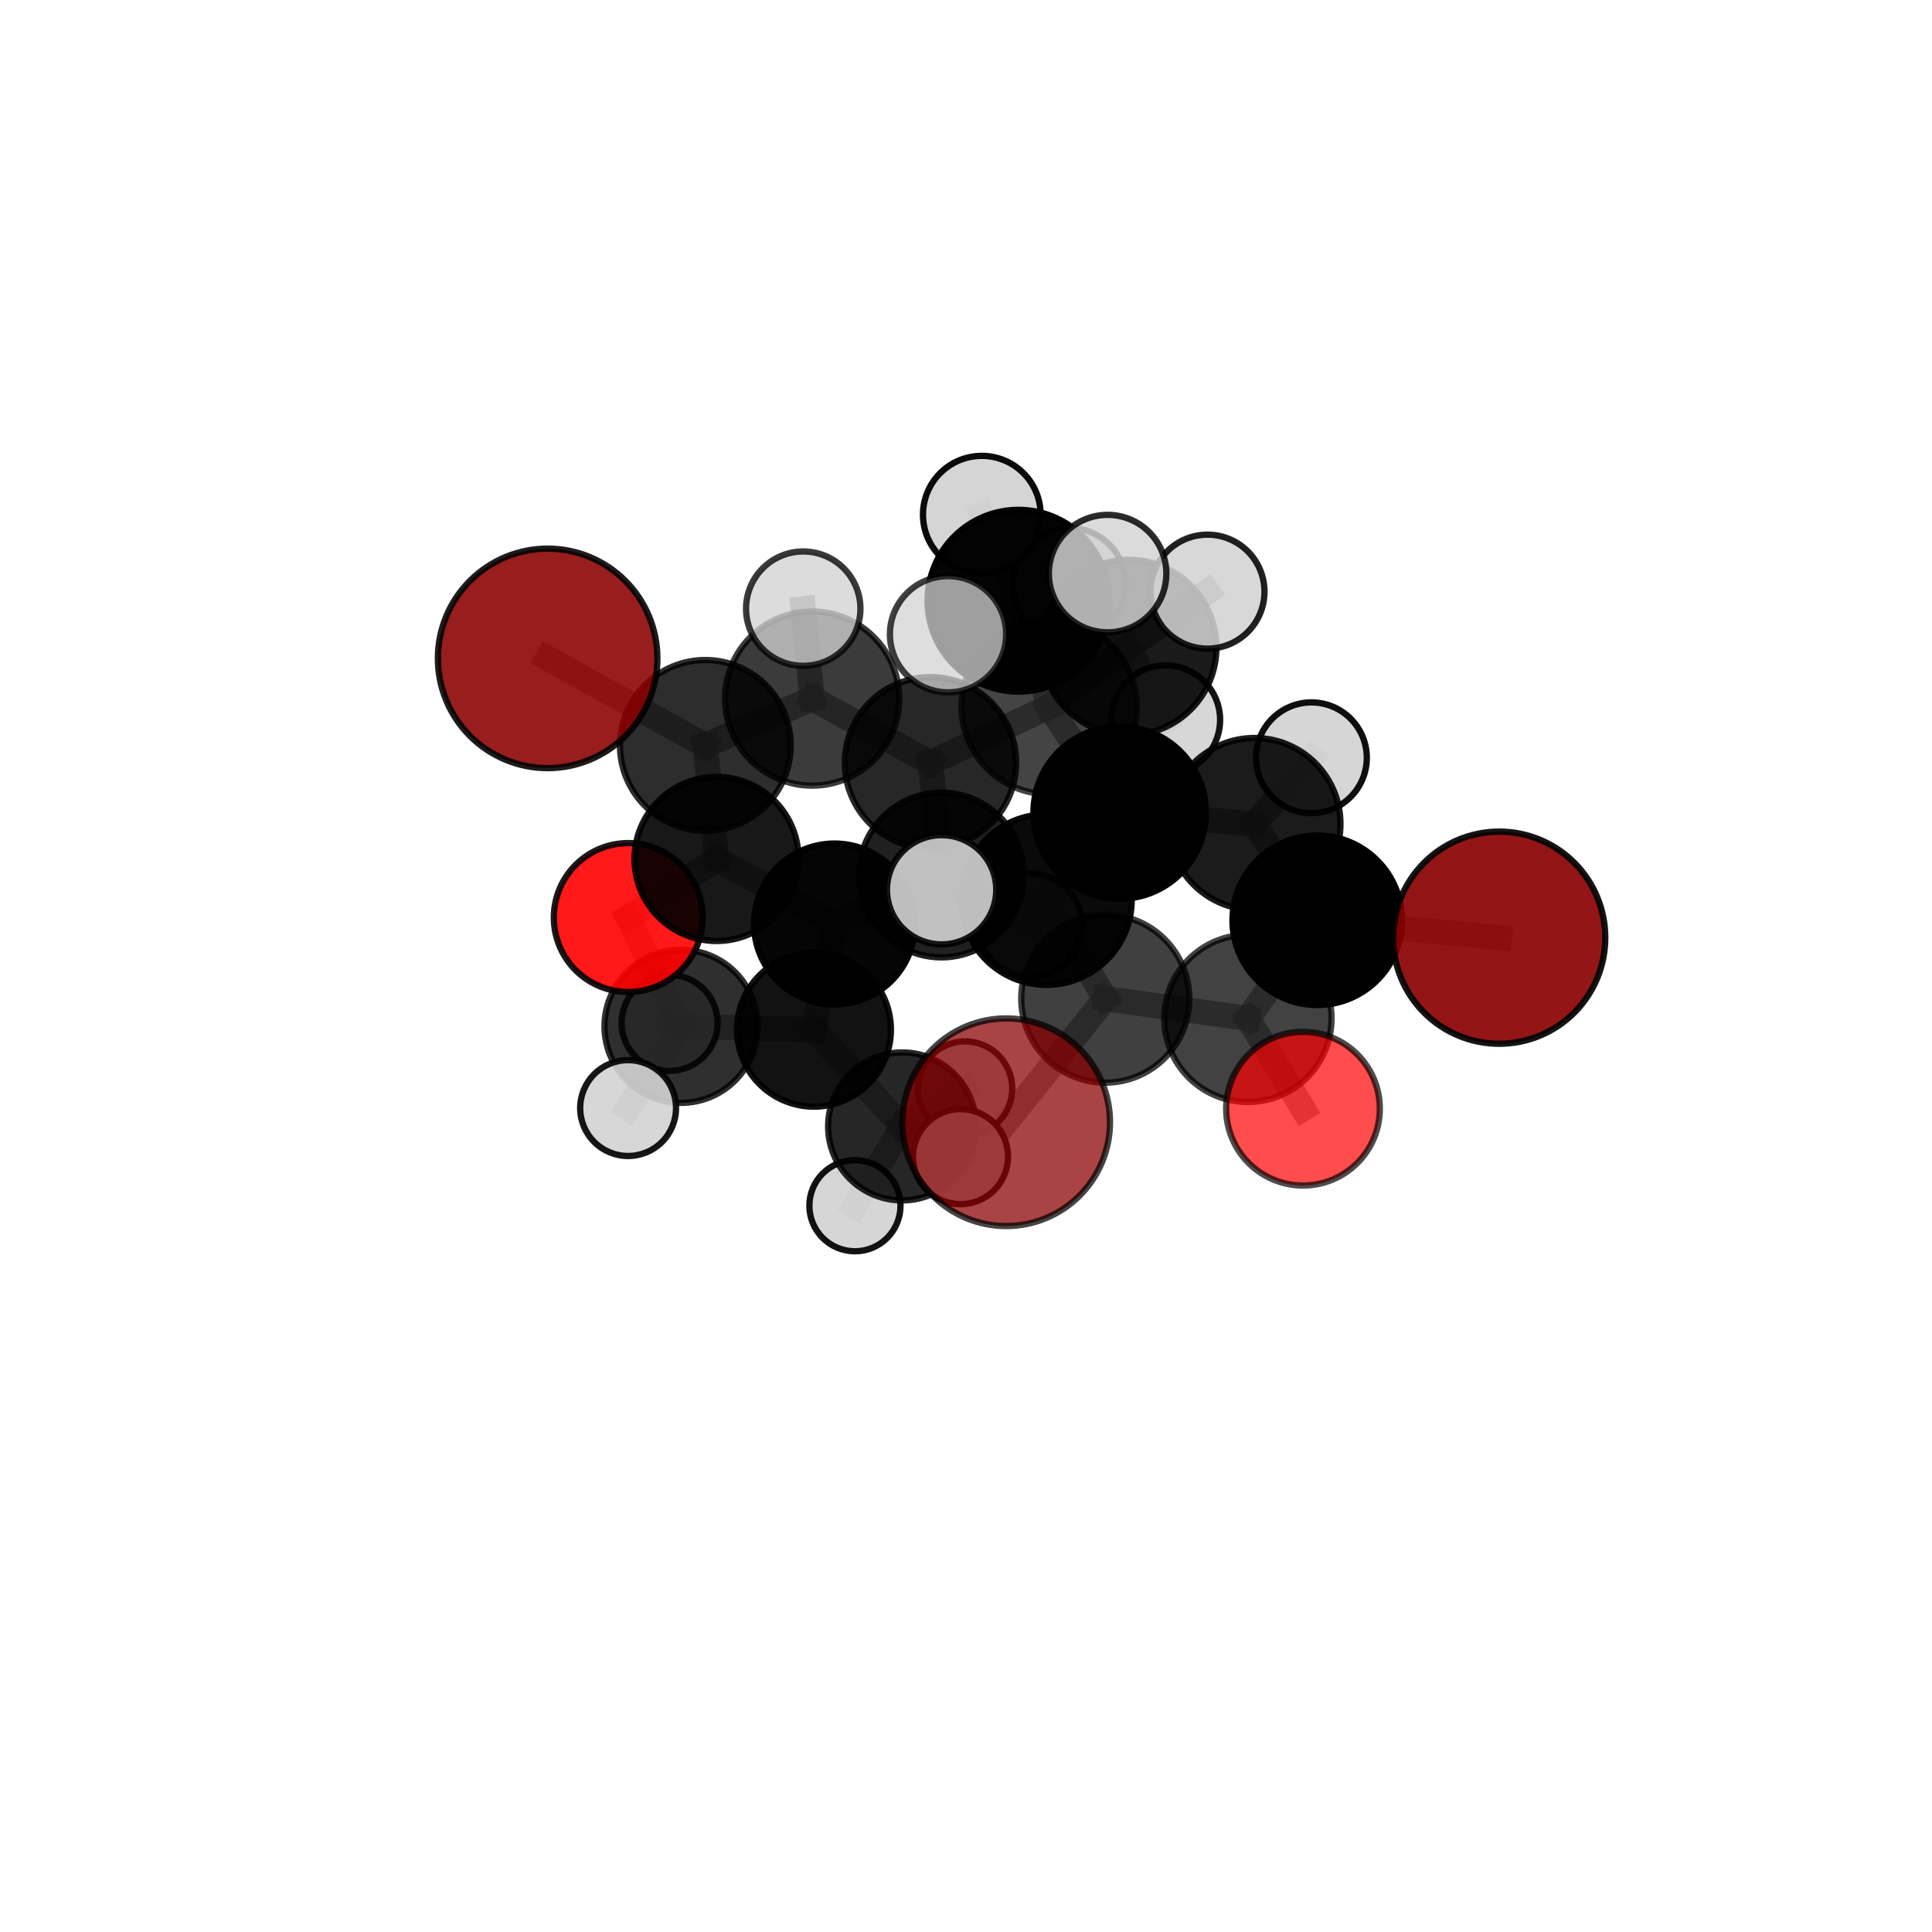 <?xml version="1.0" encoding="utf-8" standalone="no"?>
<!DOCTYPE svg PUBLIC "-//W3C//DTD SVG 1.1//EN"
  "http://www.w3.org/Graphics/SVG/1.1/DTD/svg11.dtd">
<svg xmlns:xlink="http://www.w3.org/1999/xlink" width="153pt" height="153pt" viewBox="0 0 153 153" xmlns="http://www.w3.org/2000/svg" version="1.1">
 <defs>
  <style type="text/css">*{stroke-linejoin: round; stroke-linecap: butt}</style>
 </defs>
 <g id="figure_1">
  <g id="patch_1">
   <path d="M 0 153 
L 153 153 
L 153 0 
L 0 0 
L 0 153 
z
" style="fill: none"/>
  </g>
  <g id="patch_2">
   <path d="M 7.2 145.8 
L 145.8 145.8 
L 145.8 7.2 
L 7.2 7.2 
L 7.2 145.8 
z
" style="fill: none"/>
  </g>
  <g id="axes_1">
   <g id="line2d_1">
    <path d="M 79.682 88.872 
L 87.528 79.084 
" clip-path="url(#pf504d0f357)" style="fill: none; stroke: #808080; stroke-opacity: 0.691; stroke-width: 2; stroke-linecap: square"/>
   </g>
   <g id="line2d_2">
    <path d="M 87.528 79.084 
L 98.824 80.649 
" clip-path="url(#pf504d0f357)" style="fill: none; stroke: #808080; stroke-opacity: 0.697; stroke-width: 2; stroke-linecap: square"/>
   </g>
   <g id="line2d_3">
    <path d="M 118.726 74.257 
L 104.316 72.878 
" clip-path="url(#pf504d0f357)" style="fill: none; stroke: #808080; stroke-opacity: 0.706; stroke-width: 2; stroke-linecap: square"/>
   </g>
   <g id="line2d_4">
    <path d="M 104.316 72.878 
L 98.824 80.649 
" clip-path="url(#pf504d0f357)" style="fill: none; stroke: #808080; stroke-opacity: 0.702; stroke-width: 2; stroke-linecap: square"/>
   </g>
   <g id="line2d_5">
    <path d="M 43.369 52.139 
L 55.859 59.03 
" clip-path="url(#pf504d0f357)" style="fill: none; stroke: #808080; stroke-opacity: 0.728; stroke-width: 2; stroke-linecap: square"/>
   </g>
   <g id="line2d_6">
    <path d="M 55.859 59.03 
L 56.744 68.023 
" clip-path="url(#pf504d0f357)" style="fill: none; stroke: #808080; stroke-opacity: 0.696; stroke-width: 2; stroke-linecap: square"/>
   </g>
   <g id="line2d_7">
    <path d="M 103.187 87.8 
L 98.824 80.649 
" clip-path="url(#pf504d0f357)" style="fill: none; stroke: #808080; stroke-opacity: 0.688; stroke-width: 2; stroke-linecap: square"/>
   </g>
   <g id="line2d_8">
    <path d="M 49.754 72.662 
L 56.744 68.023 
" clip-path="url(#pf504d0f357)" style="fill: none; stroke: #808080; stroke-opacity: 0.664; stroke-width: 2; stroke-linecap: square"/>
   </g>
   <g id="line2d_9">
    <path d="M 49.754 72.662 
L 53.933 81.277 
" clip-path="url(#pf504d0f357)" style="fill: none; stroke: #808080; stroke-opacity: 0.633; stroke-width: 2; stroke-linecap: square"/>
   </g>
   <g id="line2d_10">
    <path d="M 53.933 81.277 
L 64.46 81.545 
" clip-path="url(#pf504d0f357)" style="fill: none; stroke: #808080; stroke-opacity: 0.617; stroke-width: 2; stroke-linecap: square"/>
   </g>
   <g id="line2d_11">
    <path d="M 53.933 81.277 
L 53.026 81.006 
" clip-path="url(#pf504d0f357)" style="fill: none; stroke: #808080; stroke-opacity: 0.607; stroke-width: 2; stroke-linecap: square"/>
   </g>
   <g id="line2d_12">
    <path d="M 53.933 81.277 
L 49.741 87.751 
" clip-path="url(#pf504d0f357)" style="fill: none; stroke: #808080; stroke-opacity: 0.606; stroke-width: 2; stroke-linecap: square"/>
   </g>
   <g id="line2d_13">
    <path d="M 83.085 55.963 
L 88.669 64.35 
" clip-path="url(#pf504d0f357)" style="fill: none; stroke: #808080; stroke-opacity: 0.734; stroke-width: 2; stroke-linecap: square"/>
   </g>
   <g id="line2d_14">
    <path d="M 83.085 55.963 
L 73.685 60.406 
" clip-path="url(#pf504d0f357)" style="fill: none; stroke: #808080; stroke-opacity: 0.731; stroke-width: 2; stroke-linecap: square"/>
   </g>
   <g id="line2d_15">
    <path d="M 83.085 55.963 
L 89.39 51.278 
" clip-path="url(#pf504d0f357)" style="fill: none; stroke: #808080; stroke-opacity: 0.743; stroke-width: 2; stroke-linecap: square"/>
   </g>
   <g id="line2d_16">
    <path d="M 83.085 55.963 
L 80.654 47.573 
" clip-path="url(#pf504d0f357)" style="fill: none; stroke: #808080; stroke-opacity: 0.764; stroke-width: 2; stroke-linecap: square"/>
   </g>
   <g id="line2d_17">
    <path d="M 88.669 64.35 
L 99.346 65.251 
" clip-path="url(#pf504d0f357)" style="fill: none; stroke: #808080; stroke-opacity: 0.724; stroke-width: 2; stroke-linecap: square"/>
   </g>
   <g id="line2d_18">
    <path d="M 88.669 64.35 
L 82.874 71.243 
" clip-path="url(#pf504d0f357)" style="fill: none; stroke: #808080; stroke-opacity: 0.72; stroke-width: 2; stroke-linecap: square"/>
   </g>
   <g id="line2d_19">
    <path d="M 73.685 60.406 
L 64.318 55.322 
" clip-path="url(#pf504d0f357)" style="fill: none; stroke: #808080; stroke-opacity: 0.728; stroke-width: 2; stroke-linecap: square"/>
   </g>
   <g id="line2d_20">
    <path d="M 73.685 60.406 
L 74.55 69.293 
" clip-path="url(#pf504d0f357)" style="fill: none; stroke: #808080; stroke-opacity: 0.699; stroke-width: 2; stroke-linecap: square"/>
   </g>
   <g id="line2d_21">
    <path d="M 89.39 51.278 
L 84.684 46.274 
" clip-path="url(#pf504d0f357)" style="fill: none; stroke: #808080; stroke-opacity: 0.747; stroke-width: 2; stroke-linecap: square"/>
   </g>
   <g id="line2d_22">
    <path d="M 89.39 51.278 
L 95.624 46.855 
" clip-path="url(#pf504d0f357)" style="fill: none; stroke: #808080; stroke-opacity: 0.753; stroke-width: 2; stroke-linecap: square"/>
   </g>
   <g id="line2d_23">
    <path d="M 89.39 51.278 
L 92.308 57.009 
" clip-path="url(#pf504d0f357)" style="fill: none; stroke: #808080; stroke-opacity: 0.729; stroke-width: 2; stroke-linecap: square"/>
   </g>
   <g id="line2d_24">
    <path d="M 80.654 47.573 
L 77.752 40.759 
" clip-path="url(#pf504d0f357)" style="fill: none; stroke: #808080; stroke-opacity: 0.792; stroke-width: 2; stroke-linecap: square"/>
   </g>
   <g id="line2d_25">
    <path d="M 80.654 47.573 
L 75.077 50.226 
" clip-path="url(#pf504d0f357)" style="fill: none; stroke: #808080; stroke-opacity: 0.785; stroke-width: 2; stroke-linecap: square"/>
   </g>
   <g id="line2d_26">
    <path d="M 80.654 47.573 
L 87.713 45.423 
" clip-path="url(#pf504d0f357)" style="fill: none; stroke: #808080; stroke-opacity: 0.791; stroke-width: 2; stroke-linecap: square"/>
   </g>
   <g id="line2d_27">
    <path d="M 99.346 65.251 
L 104.316 72.878 
" clip-path="url(#pf504d0f357)" style="fill: none; stroke: #808080; stroke-opacity: 0.716; stroke-width: 2; stroke-linecap: square"/>
   </g>
   <g id="line2d_28">
    <path d="M 99.346 65.251 
L 103.855 60.011 
" clip-path="url(#pf504d0f357)" style="fill: none; stroke: #808080; stroke-opacity: 0.727; stroke-width: 2; stroke-linecap: square"/>
   </g>
   <g id="line2d_29">
    <path d="M 82.874 71.243 
L 87.528 79.084 
" clip-path="url(#pf504d0f357)" style="fill: none; stroke: #808080; stroke-opacity: 0.707; stroke-width: 2; stroke-linecap: square"/>
   </g>
   <g id="line2d_30">
    <path d="M 82.874 71.243 
L 74.568 70.463 
" clip-path="url(#pf504d0f357)" style="fill: none; stroke: #808080; stroke-opacity: 0.716; stroke-width: 2; stroke-linecap: square"/>
   </g>
   <g id="line2d_31">
    <path d="M 64.318 55.322 
L 55.859 59.03 
" clip-path="url(#pf504d0f357)" style="fill: none; stroke: #808080; stroke-opacity: 0.726; stroke-width: 2; stroke-linecap: square"/>
   </g>
   <g id="line2d_32">
    <path d="M 64.318 55.322 
L 63.61 48.201 
" clip-path="url(#pf504d0f357)" style="fill: none; stroke: #808080; stroke-opacity: 0.752; stroke-width: 2; stroke-linecap: square"/>
   </g>
   <g id="line2d_33">
    <path d="M 74.55 69.293 
L 66.087 73.174 
" clip-path="url(#pf504d0f357)" style="fill: none; stroke: #808080; stroke-opacity: 0.669; stroke-width: 2; stroke-linecap: square"/>
   </g>
   <g id="line2d_34">
    <path d="M 74.55 69.293 
L 81.578 73.266 
" clip-path="url(#pf504d0f357)" style="fill: none; stroke: #808080; stroke-opacity: 0.673; stroke-width: 2; stroke-linecap: square"/>
   </g>
   <g id="line2d_35">
    <path d="M 66.087 73.174 
L 56.744 68.023 
" clip-path="url(#pf504d0f357)" style="fill: none; stroke: #808080; stroke-opacity: 0.667; stroke-width: 2; stroke-linecap: square"/>
   </g>
   <g id="line2d_36">
    <path d="M 66.087 73.174 
L 64.46 81.545 
" clip-path="url(#pf504d0f357)" style="fill: none; stroke: #808080; stroke-opacity: 0.638; stroke-width: 2; stroke-linecap: square"/>
   </g>
   <g id="line2d_37">
    <path d="M 64.46 81.545 
L 71.441 89.204 
" clip-path="url(#pf504d0f357)" style="fill: none; stroke: #808080; stroke-opacity: 0.603; stroke-width: 2; stroke-linecap: square"/>
   </g>
   <g id="line2d_38">
    <path d="M 71.441 89.204 
L 76.067 91.598 
" clip-path="url(#pf504d0f357)" style="fill: none; stroke: #808080; stroke-opacity: 0.589; stroke-width: 2; stroke-linecap: square"/>
   </g>
   <g id="line2d_39">
    <path d="M 71.441 89.204 
L 67.704 95.484 
" clip-path="url(#pf504d0f357)" style="fill: none; stroke: #808080; stroke-opacity: 0.574; stroke-width: 2; stroke-linecap: square"/>
   </g>
   <g id="line2d_40">
    <path d="M 71.441 89.204 
L 76.425 86.205 
" clip-path="url(#pf504d0f357)" style="fill: none; stroke: #808080; stroke-opacity: 0.587; stroke-width: 2; stroke-linecap: square"/>
   </g>
   <g id="Path3DCollection_1">
    <path d="M 53.026 84.808 
C 54.035 84.808 55.002 84.407 55.714 83.694 
C 56.427 82.981 56.828 82.014 56.828 81.006 
C 56.828 79.998 56.427 79.031 55.714 78.318 
C 55.002 77.605 54.035 77.205 53.026 77.205 
C 52.018 77.205 51.051 77.605 50.338 78.318 
C 49.625 79.031 49.225 79.998 49.225 81.006 
C 49.225 82.014 49.625 82.981 50.338 83.694 
C 51.051 84.407 52.018 84.808 53.026 84.808 
z
" clip-path="url(#pf504d0f357)" style="fill: #d3d3d3; fill-opacity: 0.854; stroke: #000000; stroke-opacity: 0.854; stroke-width: 0.5"/>
    <path d="M 76.425 89.942 
C 77.416 89.942 78.366 89.548 79.067 88.847 
C 79.768 88.147 80.161 87.196 80.161 86.205 
C 80.161 85.214 79.768 84.263 79.067 83.563 
C 78.366 82.862 77.416 82.468 76.425 82.468 
C 75.434 82.468 74.483 82.862 73.782 83.563 
C 73.082 84.263 72.688 85.214 72.688 86.205 
C 72.688 87.196 73.082 88.147 73.782 88.847 
C 74.483 89.548 75.434 89.942 76.425 89.942 
z
" clip-path="url(#pf504d0f357)" style="fill: #d3d3d3; fill-opacity: 0.88; stroke: #000000; stroke-opacity: 0.88; stroke-width: 0.5"/>
    <path d="M 67.704 99.092 
C 68.661 99.092 69.579 98.712 70.256 98.036 
C 70.932 97.359 71.313 96.441 71.313 95.484 
C 71.313 94.527 70.932 93.609 70.256 92.933 
C 69.579 92.256 68.661 91.876 67.704 91.876 
C 66.747 91.876 65.83 92.256 65.153 92.933 
C 64.476 93.609 64.096 94.527 64.096 95.484 
C 64.096 96.441 64.476 97.359 65.153 98.036 
C 65.83 98.712 66.747 99.092 67.704 99.092 
z
" clip-path="url(#pf504d0f357)" style="fill: #d3d3d3; fill-opacity: 0.925; stroke: #000000; stroke-opacity: 0.925; stroke-width: 0.5"/>
    <path d="M 71.441 95.064 
C 72.995 95.064 74.486 94.446 75.585 93.347 
C 76.683 92.249 77.301 90.758 77.301 89.204 
C 77.301 87.65 76.683 86.16 75.585 85.061 
C 74.486 83.962 72.995 83.345 71.441 83.345 
C 69.887 83.345 68.397 83.962 67.298 85.061 
C 66.199 86.16 65.582 87.65 65.582 89.204 
C 65.582 90.758 66.199 92.249 67.298 93.347 
C 68.397 94.446 69.887 95.064 71.441 95.064 
z
" clip-path="url(#pf504d0f357)" style="fill-opacity: 0.851; stroke: #000000; stroke-opacity: 0.851; stroke-width: 0.5"/>
    <path d="M 53.933 87.339 
C 55.54 87.339 57.082 86.7 58.219 85.564 
C 59.355 84.427 59.994 82.885 59.994 81.277 
C 59.994 79.67 59.355 78.128 58.219 76.991 
C 57.082 75.855 55.54 75.216 53.933 75.216 
C 52.325 75.216 50.783 75.855 49.647 76.991 
C 48.51 78.128 47.871 79.67 47.871 81.277 
C 47.871 82.885 48.51 84.427 49.647 85.564 
C 50.783 86.7 52.325 87.339 53.933 87.339 
z
" clip-path="url(#pf504d0f357)" style="fill-opacity: 0.814; stroke: #000000; stroke-opacity: 0.814; stroke-width: 0.5"/>
    <path d="M 64.46 87.639 
C 66.077 87.639 67.627 86.997 68.77 85.854 
C 69.913 84.711 70.555 83.161 70.555 81.545 
C 70.555 79.928 69.913 78.378 68.77 77.235 
C 67.627 76.092 66.077 75.45 64.46 75.45 
C 62.844 75.45 61.294 76.092 60.151 77.235 
C 59.008 78.378 58.366 79.928 58.366 81.545 
C 58.366 83.161 59.008 84.711 60.151 85.854 
C 61.294 86.997 62.844 87.639 64.46 87.639 
z
" clip-path="url(#pf504d0f357)" style="fill-opacity: 0.928; stroke: #000000; stroke-opacity: 0.928; stroke-width: 0.5"/>
    <path d="M 49.741 91.546 
C 50.748 91.546 51.713 91.146 52.425 90.434 
C 53.136 89.723 53.536 88.757 53.536 87.751 
C 53.536 86.744 53.136 85.779 52.425 85.067 
C 51.713 84.356 50.748 83.956 49.741 83.956 
C 48.735 83.956 47.77 84.356 47.058 85.067 
C 46.346 85.779 45.946 86.744 45.946 87.751 
C 45.946 88.757 46.346 89.723 47.058 90.434 
C 47.77 91.146 48.735 91.546 49.741 91.546 
z
" clip-path="url(#pf504d0f357)" style="fill: #d3d3d3; fill-opacity: 0.907; stroke: #000000; stroke-opacity: 0.907; stroke-width: 0.5"/>
    <path d="M 49.754 78.557 
C 51.318 78.557 52.818 77.936 53.923 76.831 
C 55.029 75.725 55.65 74.225 55.65 72.662 
C 55.65 71.098 55.029 69.599 53.923 68.493 
C 52.818 67.388 51.318 66.766 49.754 66.766 
C 48.191 66.766 46.691 67.388 45.586 68.493 
C 44.48 69.599 43.859 71.098 43.859 72.662 
C 43.859 74.225 44.48 75.725 45.586 76.831 
C 46.691 77.936 48.191 78.557 49.754 78.557 
z
" clip-path="url(#pf504d0f357)" style="fill: #ff0000; fill-opacity: 0.899; stroke: #000000; stroke-opacity: 0.899; stroke-width: 0.5"/>
    <path d="M 76.067 95.362 
C 77.065 95.362 78.022 94.965 78.728 94.259 
C 79.434 93.554 79.83 92.597 79.83 91.598 
C 79.83 90.6 79.434 89.643 78.728 88.938 
C 78.022 88.232 77.065 87.835 76.067 87.835 
C 75.069 87.835 74.112 88.232 73.406 88.938 
C 72.7 89.643 72.304 90.6 72.304 91.598 
C 72.304 92.597 72.7 93.554 73.406 94.259 
C 74.112 94.965 75.069 95.362 76.067 95.362 
z
" clip-path="url(#pf504d0f357)" style="fill: #d3d3d3; fill-opacity: 0.929; stroke: #000000; stroke-opacity: 0.929; stroke-width: 0.5"/>
    <path d="M 66.087 79.545 
C 67.777 79.545 69.398 78.874 70.593 77.679 
C 71.788 76.484 72.459 74.863 72.459 73.174 
C 72.459 71.484 71.788 69.863 70.593 68.668 
C 69.398 67.473 67.777 66.802 66.087 66.802 
C 64.397 66.802 62.777 67.473 61.582 68.668 
C 60.387 69.863 59.715 71.484 59.715 73.174 
C 59.715 74.863 60.387 76.484 61.582 77.679 
C 62.777 78.874 64.397 79.545 66.087 79.545 
z
" clip-path="url(#pf504d0f357)" style="fill-opacity: 0.98; stroke: #000000; stroke-opacity: 0.98; stroke-width: 0.5"/>
    <path d="M 56.744 74.52 
C 58.467 74.52 60.12 73.836 61.339 72.617 
C 62.557 71.399 63.242 69.746 63.242 68.023 
C 63.242 66.3 62.557 64.647 61.339 63.429 
C 60.12 62.21 58.467 61.526 56.744 61.526 
C 55.021 61.526 53.369 62.21 52.15 63.429 
C 50.932 64.647 50.247 66.3 50.247 68.023 
C 50.247 69.746 50.932 71.399 52.15 72.617 
C 53.369 73.836 55.021 74.52 56.744 74.52 
z
" clip-path="url(#pf504d0f357)" style="fill-opacity: 0.904; stroke: #000000; stroke-opacity: 0.904; stroke-width: 0.5"/>
    <path d="M 92.308 61.324 
C 93.452 61.324 94.55 60.869 95.359 60.06 
C 96.169 59.251 96.623 58.153 96.623 57.009 
C 96.623 55.864 96.169 54.766 95.359 53.957 
C 94.55 53.148 93.452 52.693 92.308 52.693 
C 91.163 52.693 90.066 53.148 89.256 53.957 
C 88.447 54.766 87.992 55.864 87.992 57.009 
C 87.992 58.153 88.447 59.251 89.256 60.06 
C 90.066 60.869 91.163 61.324 92.308 61.324 
z
" clip-path="url(#pf504d0f357)" style="fill: #d3d3d3; fill-opacity: 0.921; stroke: #000000; stroke-opacity: 0.921; stroke-width: 0.5"/>
    <path d="M 84.684 50.742 
C 85.869 50.742 87.005 50.271 87.843 49.433 
C 88.681 48.596 89.152 47.459 89.152 46.274 
C 89.152 45.089 88.681 43.953 87.843 43.115 
C 87.005 42.277 85.869 41.807 84.684 41.807 
C 83.499 41.807 82.363 42.277 81.525 43.115 
C 80.687 43.953 80.216 45.089 80.216 46.274 
C 80.216 47.459 80.687 48.596 81.525 49.433 
C 82.363 50.271 83.499 50.742 84.684 50.742 
z
" clip-path="url(#pf504d0f357)" style="fill: #d3d3d3; fill-opacity: 0.893; stroke: #000000; stroke-opacity: 0.893; stroke-width: 0.5"/>
    <path d="M 81.578 77.371 
C 82.666 77.371 83.71 76.938 84.48 76.169 
C 85.25 75.399 85.683 74.355 85.683 73.266 
C 85.683 72.177 85.25 71.133 84.48 70.363 
C 83.71 69.594 82.666 69.161 81.578 69.161 
C 80.489 69.161 79.445 69.594 78.675 70.363 
C 77.905 71.133 77.473 72.177 77.473 73.266 
C 77.473 74.355 77.905 75.399 78.675 76.169 
C 79.445 76.938 80.489 77.371 81.578 77.371 
z
" clip-path="url(#pf504d0f357)" style="fill: #d3d3d3; fill-opacity: 0.85; stroke: #000000; stroke-opacity: 0.85; stroke-width: 0.5"/>
    <path d="M 74.55 75.816 
C 76.28 75.816 77.939 75.129 79.162 73.905 
C 80.386 72.682 81.073 71.023 81.073 69.293 
C 81.073 67.563 80.386 65.903 79.162 64.68 
C 77.939 63.457 76.28 62.769 74.55 62.769 
C 72.82 62.769 71.16 63.457 69.937 64.68 
C 68.714 65.903 68.026 67.563 68.026 69.293 
C 68.026 71.023 68.714 72.682 69.937 73.905 
C 71.16 75.129 72.82 75.816 74.55 75.816 
z
" clip-path="url(#pf504d0f357)" style="fill-opacity: 0.874; stroke: #000000; stroke-opacity: 0.874; stroke-width: 0.5"/>
    <path d="M 55.859 65.792 
C 57.653 65.792 59.373 65.08 60.641 63.812 
C 61.909 62.543 62.622 60.823 62.622 59.03 
C 62.622 57.237 61.909 55.517 60.641 54.248 
C 59.373 52.98 57.653 52.268 55.859 52.268 
C 54.066 52.268 52.346 52.98 51.078 54.248 
C 49.81 55.517 49.097 57.237 49.097 59.03 
C 49.097 60.823 49.81 62.543 51.078 63.812 
C 52.346 65.08 54.066 65.792 55.859 65.792 
z
" clip-path="url(#pf504d0f357)" style="fill-opacity: 0.822; stroke: #000000; stroke-opacity: 0.822; stroke-width: 0.5"/>
    <path d="M 43.369 60.831 
C 45.674 60.831 47.885 59.915 49.515 58.285 
C 51.145 56.655 52.061 54.444 52.061 52.139 
C 52.061 49.834 51.145 47.623 49.515 45.993 
C 47.885 44.363 45.674 43.447 43.369 43.447 
C 41.063 43.447 38.852 44.363 37.222 45.993 
C 35.592 47.623 34.677 49.834 34.677 52.139 
C 34.677 54.444 35.592 56.655 37.222 58.285 
C 38.852 59.915 41.063 60.831 43.369 60.831 
z
" clip-path="url(#pf504d0f357)" style="fill: #8b0000; fill-opacity: 0.885; stroke: #000000; stroke-opacity: 0.885; stroke-width: 0.5"/>
    <path d="M 89.39 58.217 
C 91.23 58.217 92.995 57.486 94.296 56.184 
C 95.598 54.883 96.329 53.118 96.329 51.278 
C 96.329 49.437 95.598 47.672 94.296 46.371 
C 92.995 45.07 91.23 44.338 89.39 44.338 
C 87.549 44.338 85.784 45.07 84.483 46.371 
C 83.182 47.672 82.45 49.437 82.45 51.278 
C 82.45 53.118 83.182 54.883 84.483 56.184 
C 85.784 57.486 87.549 58.217 89.39 58.217 
z
" clip-path="url(#pf504d0f357)" style="fill-opacity: 0.895; stroke: #000000; stroke-opacity: 0.895; stroke-width: 0.5"/>
    <path d="M 95.624 51.368 
C 96.821 51.368 97.969 50.893 98.815 50.046 
C 99.662 49.2 100.137 48.052 100.137 46.855 
C 100.137 45.658 99.662 44.51 98.815 43.663 
C 97.969 42.817 96.821 42.341 95.624 42.341 
C 94.427 42.341 93.279 42.817 92.432 43.663 
C 91.586 44.51 91.11 45.658 91.11 46.855 
C 91.11 48.052 91.586 49.2 92.432 50.046 
C 93.279 50.893 94.427 51.368 95.624 51.368 
z
" clip-path="url(#pf504d0f357)" style="fill: #d3d3d3; fill-opacity: 0.868; stroke: #000000; stroke-opacity: 0.868; stroke-width: 0.5"/>
    <path d="M 73.685 67.19 
C 75.485 67.19 77.21 66.475 78.483 65.203 
C 79.755 63.931 80.47 62.205 80.47 60.406 
C 80.47 58.607 79.755 56.881 78.483 55.609 
C 77.21 54.337 75.485 53.622 73.685 53.622 
C 71.886 53.622 70.161 54.337 68.888 55.609 
C 67.616 56.881 66.901 58.607 66.901 60.406 
C 66.901 62.205 67.616 63.931 68.888 65.203 
C 70.161 66.475 71.886 67.19 73.685 67.19 
z
" clip-path="url(#pf504d0f357)" style="fill-opacity: 0.845; stroke: #000000; stroke-opacity: 0.845; stroke-width: 0.5"/>
    <path d="M 64.318 62.218 
C 66.147 62.218 67.901 61.492 69.194 60.198 
C 70.488 58.905 71.214 57.151 71.214 55.322 
C 71.214 53.493 70.488 51.738 69.194 50.445 
C 67.901 49.152 66.147 48.425 64.318 48.425 
C 62.489 48.425 60.734 49.152 59.441 50.445 
C 58.148 51.738 57.421 53.493 57.421 55.322 
C 57.421 57.151 58.148 58.905 59.441 60.198 
C 60.734 61.492 62.489 62.218 64.318 62.218 
z
" clip-path="url(#pf504d0f357)" style="fill-opacity: 0.768; stroke: #000000; stroke-opacity: 0.768; stroke-width: 0.5"/>
    <path d="M 63.61 52.729 
C 64.811 52.729 65.963 52.252 66.812 51.403 
C 67.662 50.554 68.139 49.402 68.139 48.201 
C 68.139 47 67.662 45.848 66.812 44.998 
C 65.963 44.149 64.811 43.672 63.61 43.672 
C 62.409 43.672 61.257 44.149 60.408 44.998 
C 59.559 45.848 59.081 47 59.081 48.201 
C 59.081 49.402 59.559 50.554 60.408 51.403 
C 61.257 52.252 62.409 52.729 63.61 52.729 
z
" clip-path="url(#pf504d0f357)" style="fill: #d3d3d3; fill-opacity: 0.774; stroke: #000000; stroke-opacity: 0.774; stroke-width: 0.5"/>
    <path d="M 83.085 62.9 
C 84.925 62.9 86.69 62.169 87.991 60.868 
C 89.292 59.567 90.023 57.803 90.023 55.963 
C 90.023 54.123 89.292 52.358 87.991 51.057 
C 86.69 49.756 84.925 49.025 83.085 49.025 
C 81.245 49.025 79.481 49.756 78.18 51.057 
C 76.879 52.358 76.148 54.123 76.148 55.963 
C 76.148 57.803 76.879 59.567 78.18 60.868 
C 79.481 62.169 81.245 62.9 83.085 62.9 
z
" clip-path="url(#pf504d0f357)" style="fill-opacity: 0.734; stroke: #000000; stroke-opacity: 0.734; stroke-width: 0.5"/>
    <path d="M 103.855 64.397 
C 105.018 64.397 106.134 63.935 106.957 63.113 
C 107.779 62.29 108.242 61.174 108.242 60.011 
C 108.242 58.848 107.779 57.732 106.957 56.909 
C 106.134 56.087 105.018 55.624 103.855 55.624 
C 102.692 55.624 101.576 56.087 100.753 56.909 
C 99.931 57.732 99.469 58.848 99.469 60.011 
C 99.469 61.174 99.931 62.29 100.753 63.113 
C 101.576 63.935 102.692 64.397 103.855 64.397 
z
" clip-path="url(#pf504d0f357)" style="fill: #d3d3d3; fill-opacity: 0.94; stroke: #000000; stroke-opacity: 0.94; stroke-width: 0.5"/>
    <path d="M 77.752 45.417 
C 78.987 45.417 80.172 44.926 81.046 44.053 
C 81.919 43.179 82.41 41.994 82.41 40.759 
C 82.41 39.523 81.919 38.338 81.046 37.465 
C 80.172 36.591 78.987 36.1 77.752 36.1 
C 76.516 36.1 75.331 36.591 74.458 37.465 
C 73.584 38.338 73.093 39.523 73.093 40.759 
C 73.093 41.994 73.584 43.179 74.458 44.053 
C 75.331 44.926 76.516 45.417 77.752 45.417 
z
" clip-path="url(#pf504d0f357)" style="fill: #d3d3d3; fill-opacity: 0.954; stroke: #000000; stroke-opacity: 0.954; stroke-width: 0.5"/>
    <path d="M 99.346 72.059 
C 101.152 72.059 102.884 71.342 104.161 70.065 
C 105.438 68.788 106.155 67.056 106.155 65.251 
C 106.155 63.445 105.438 61.713 104.161 60.436 
C 102.884 59.159 101.152 58.442 99.346 58.442 
C 97.541 58.442 95.809 59.159 94.532 60.436 
C 93.255 61.713 92.538 63.445 92.538 65.251 
C 92.538 67.056 93.255 68.788 94.532 70.065 
C 95.809 71.342 97.541 72.059 99.346 72.059 
z
" clip-path="url(#pf504d0f357)" style="fill-opacity: 0.894; stroke: #000000; stroke-opacity: 0.894; stroke-width: 0.5"/>
    <path d="M 88.669 71.178 
C 90.48 71.178 92.216 70.458 93.497 69.178 
C 94.777 67.898 95.497 66.161 95.497 64.35 
C 95.497 62.54 94.777 60.803 93.497 59.522 
C 92.216 58.242 90.48 57.523 88.669 57.523 
C 86.858 57.523 85.121 58.242 83.841 59.522 
C 82.561 60.803 81.841 62.54 81.841 64.35 
C 81.841 66.161 82.561 67.898 83.841 69.178 
C 85.121 70.458 86.858 71.178 88.669 71.178 
z
" clip-path="url(#pf504d0f357)" style="stroke: #000000; stroke-width: 0.5"/>
    <path d="M 80.654 54.77 
C 82.563 54.77 84.393 54.012 85.743 52.662 
C 87.093 51.313 87.851 49.482 87.851 47.573 
C 87.851 45.664 87.093 43.833 85.743 42.484 
C 84.393 41.134 82.563 40.376 80.654 40.376 
C 78.745 40.376 76.914 41.134 75.564 42.484 
C 74.215 43.833 73.456 45.664 73.456 47.573 
C 73.456 49.482 74.215 51.313 75.564 52.662 
C 76.914 54.012 78.745 54.77 80.654 54.77 
z
" clip-path="url(#pf504d0f357)" style="fill-opacity: 0.982; stroke: #000000; stroke-opacity: 0.982; stroke-width: 0.5"/>
    <path d="M 104.316 79.592 
C 106.097 79.592 107.805 78.884 109.064 77.625 
C 110.323 76.366 111.03 74.658 111.03 72.878 
C 111.03 71.098 110.323 69.39 109.064 68.131 
C 107.805 66.872 106.097 66.164 104.316 66.164 
C 102.536 66.164 100.828 66.872 99.569 68.131 
C 98.31 69.39 97.603 71.098 97.603 72.878 
C 97.603 74.658 98.31 76.366 99.569 77.625 
C 100.828 78.884 102.536 79.592 104.316 79.592 
z
" clip-path="url(#pf504d0f357)" style="fill-opacity: 0.998; stroke: #000000; stroke-opacity: 0.998; stroke-width: 0.5"/>
    <path d="M 118.726 82.658 
C 120.954 82.658 123.091 81.773 124.666 80.197 
C 126.241 78.622 127.126 76.485 127.126 74.257 
C 127.126 72.029 126.241 69.892 124.666 68.317 
C 123.091 66.742 120.954 65.857 118.726 65.857 
C 116.498 65.857 114.361 66.742 112.786 68.317 
C 111.21 69.892 110.325 72.029 110.325 74.257 
C 110.325 76.485 111.21 78.622 112.786 80.197 
C 114.361 81.773 116.498 82.658 118.726 82.658 
z
" clip-path="url(#pf504d0f357)" style="fill: #8b0000; fill-opacity: 0.915; stroke: #000000; stroke-opacity: 0.915; stroke-width: 0.5"/>
    <path d="M 82.874 77.996 
C 84.665 77.996 86.383 77.284 87.649 76.018 
C 88.916 74.752 89.627 73.034 89.627 71.243 
C 89.627 69.452 88.916 67.734 87.649 66.468 
C 86.383 65.201 84.665 64.49 82.874 64.49 
C 81.083 64.49 79.366 65.201 78.099 66.468 
C 76.833 67.734 76.121 69.452 76.121 71.243 
C 76.121 73.034 76.833 74.752 78.099 76.018 
C 79.366 77.284 81.083 77.996 82.874 77.996 
z
" clip-path="url(#pf504d0f357)" style="fill-opacity: 0.959; stroke: #000000; stroke-opacity: 0.959; stroke-width: 0.5"/>
    <path d="M 74.568 74.788 
C 75.715 74.788 76.815 74.332 77.626 73.521 
C 78.438 72.71 78.893 71.61 78.893 70.463 
C 78.893 69.316 78.438 68.216 77.626 67.405 
C 76.815 66.594 75.715 66.138 74.568 66.138 
C 73.421 66.138 72.321 66.594 71.51 67.405 
C 70.699 68.216 70.243 69.316 70.243 70.463 
C 70.243 71.61 70.699 72.71 71.51 73.521 
C 72.321 74.332 73.421 74.788 74.568 74.788 
z
" clip-path="url(#pf504d0f357)" style="fill: #d3d3d3; fill-opacity: 0.897; stroke: #000000; stroke-opacity: 0.897; stroke-width: 0.5"/>
    <path d="M 87.713 50.075 
C 88.947 50.075 90.13 49.585 91.002 48.712 
C 91.875 47.84 92.365 46.657 92.365 45.423 
C 92.365 44.19 91.875 43.006 91.002 42.134 
C 90.13 41.262 88.947 40.772 87.713 40.772 
C 86.48 40.772 85.296 41.262 84.424 42.134 
C 83.552 43.006 83.062 44.19 83.062 45.423 
C 83.062 46.657 83.552 47.84 84.424 48.712 
C 85.296 49.585 86.48 50.075 87.713 50.075 
z
" clip-path="url(#pf504d0f357)" style="fill: #d3d3d3; fill-opacity: 0.832; stroke: #000000; stroke-opacity: 0.832; stroke-width: 0.5"/>
    <path d="M 75.077 54.828 
C 76.297 54.828 77.468 54.343 78.331 53.48 
C 79.194 52.617 79.678 51.447 79.678 50.226 
C 79.678 49.006 79.194 47.836 78.331 46.973 
C 77.468 46.11 76.297 45.625 75.077 45.625 
C 73.857 45.625 72.686 46.11 71.823 46.973 
C 70.96 47.836 70.475 49.006 70.475 50.226 
C 70.475 51.447 70.96 52.617 71.823 53.48 
C 72.686 54.343 73.857 54.828 75.077 54.828 
z
" clip-path="url(#pf504d0f357)" style="fill: #d3d3d3; fill-opacity: 0.749; stroke: #000000; stroke-opacity: 0.749; stroke-width: 0.5"/>
    <path d="M 87.528 85.739 
C 89.293 85.739 90.986 85.037 92.233 83.79 
C 93.481 82.542 94.182 80.849 94.182 79.084 
C 94.182 77.32 93.481 75.627 92.233 74.379 
C 90.986 73.131 89.293 72.43 87.528 72.43 
C 85.763 72.43 84.071 73.131 82.823 74.379 
C 81.575 75.627 80.874 77.32 80.874 79.084 
C 80.874 80.849 81.575 82.542 82.823 83.79 
C 84.071 85.037 85.763 85.739 87.528 85.739 
z
" clip-path="url(#pf504d0f357)" style="fill-opacity: 0.748; stroke: #000000; stroke-opacity: 0.748; stroke-width: 0.5"/>
    <path d="M 98.824 87.272 
C 100.581 87.272 102.266 86.574 103.508 85.332 
C 104.75 84.09 105.448 82.405 105.448 80.649 
C 105.448 78.892 104.75 77.207 103.508 75.965 
C 102.266 74.723 100.581 74.025 98.824 74.025 
C 97.068 74.025 95.383 74.723 94.141 75.965 
C 92.899 77.207 92.201 78.892 92.201 80.649 
C 92.201 82.405 92.899 84.09 94.141 85.332 
C 95.383 86.574 97.068 87.272 98.824 87.272 
z
" clip-path="url(#pf504d0f357)" style="fill-opacity: 0.739; stroke: #000000; stroke-opacity: 0.739; stroke-width: 0.5"/>
    <path d="M 103.187 93.885 
C 104.801 93.885 106.349 93.244 107.49 92.103 
C 108.631 90.962 109.273 89.414 109.273 87.8 
C 109.273 86.186 108.631 84.638 107.49 83.497 
C 106.349 82.356 104.801 81.714 103.187 81.714 
C 101.573 81.714 100.025 82.356 98.884 83.497 
C 97.743 84.638 97.102 86.186 97.102 87.8 
C 97.102 89.414 97.743 90.962 98.884 92.103 
C 100.025 93.244 101.573 93.885 103.187 93.885 
z
" clip-path="url(#pf504d0f357)" style="fill: #ff0000; fill-opacity: 0.7; stroke: #000000; stroke-opacity: 0.7; stroke-width: 0.5"/>
    <path d="M 79.682 97.094 
C 81.863 97.094 83.954 96.228 85.496 94.686 
C 87.038 93.144 87.904 91.053 87.904 88.872 
C 87.904 86.692 87.038 84.6 85.496 83.059 
C 83.954 81.517 81.863 80.651 79.682 80.651 
C 77.502 80.651 75.411 81.517 73.869 83.059 
C 72.327 84.6 71.461 86.692 71.461 88.872 
C 71.461 91.053 72.327 93.144 73.869 94.686 
C 75.411 96.228 77.502 97.094 79.682 97.094 
z
" clip-path="url(#pf504d0f357)" style="fill: #8b0000; fill-opacity: 0.733; stroke: #000000; stroke-opacity: 0.733; stroke-width: 0.5"/>
   </g>
  </g>
 </g>
 <defs>
  <clipPath id="pf504d0f357">
   <rect x="7.2" y="7.2" width="138.6" height="138.6"/>
  </clipPath>
 </defs>
</svg>
